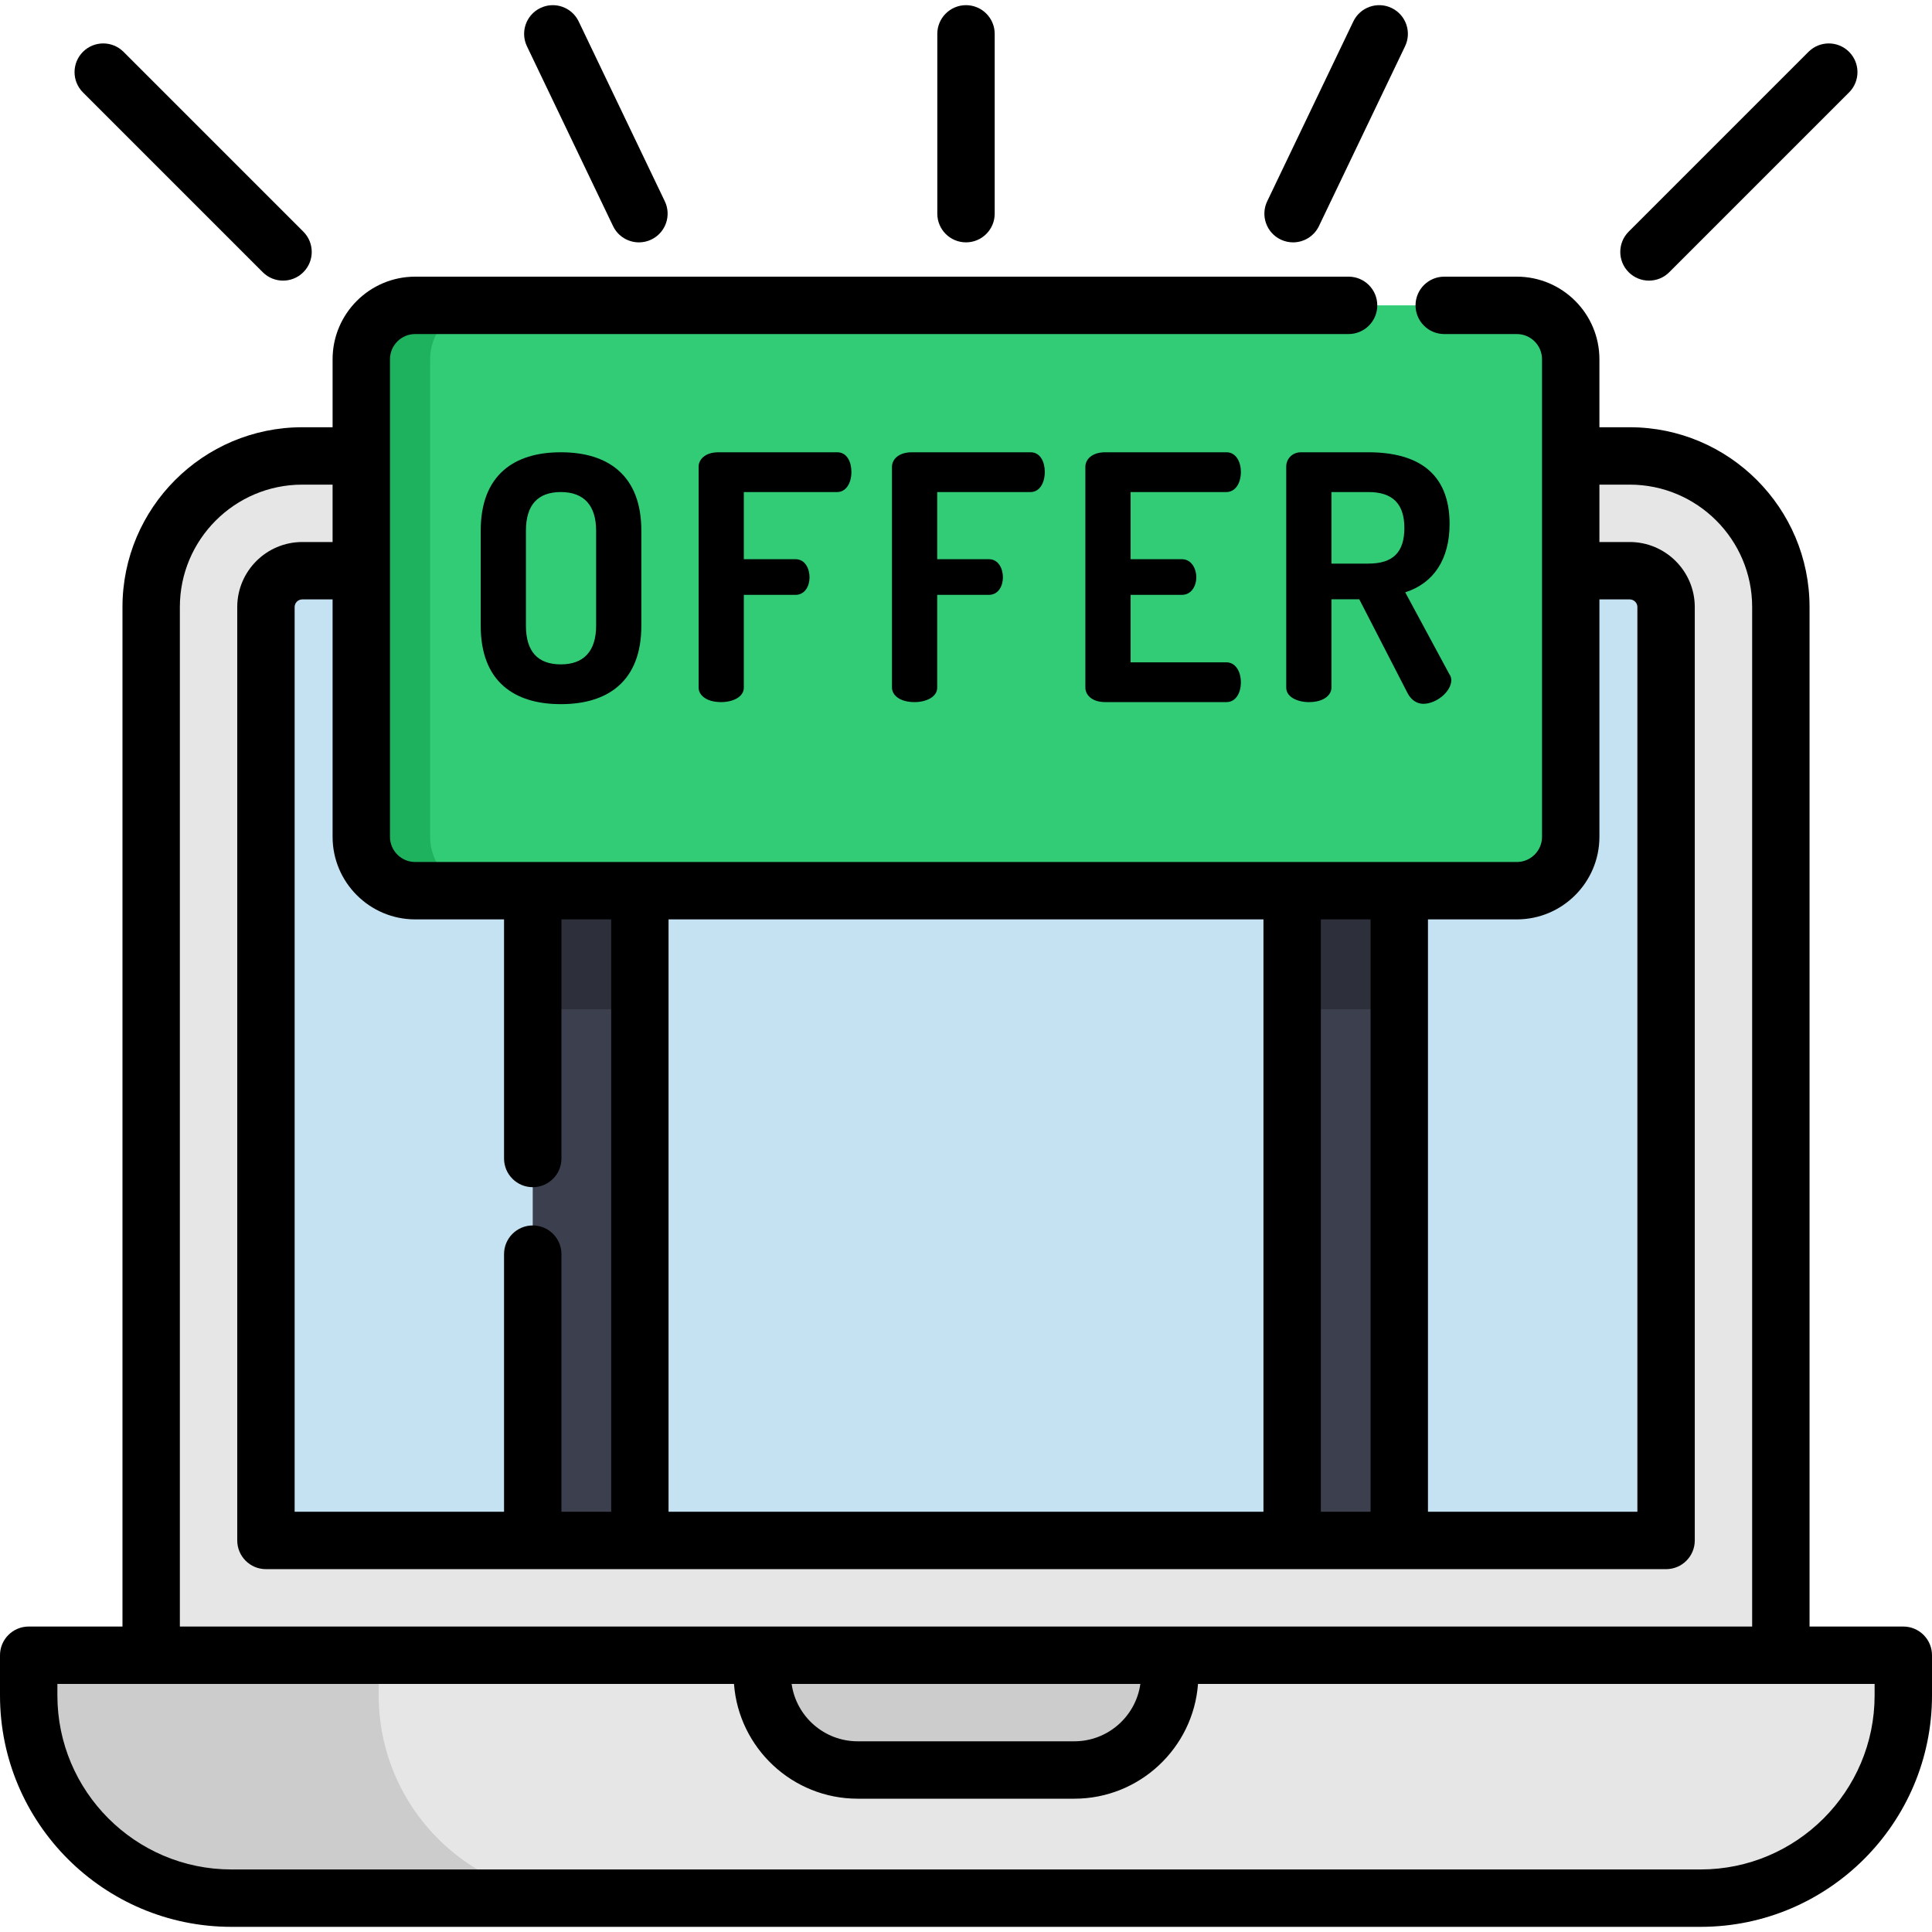<?xml version="1.0" encoding="iso-8859-1"?>
<!-- Generator: Adobe Illustrator 19.0.0, SVG Export Plug-In . SVG Version: 6.00 Build 0)  -->
<svg version="1.1" id="Layer_1" xmlns="http://www.w3.org/2000/svg" xmlns:xlink="http://www.w3.org/1999/xlink" x="0px" y="0px"
	 viewBox="0 0 505 505" style="enable-background:new 0 0 505 505;" xml:space="preserve">
<g>
	<g>
		<path style="fill:#E6E6E6;" d="M425.988,119.172H79.013c-21.816,0-39.502,17.686-39.502,39.502v273.982H465.49V158.674
			C465.49,136.857,447.804,119.172,425.988,119.172z"/>
		<path style="fill:#C4E2F2;" d="M69.511,402.656V158.674c0-5.239,4.262-9.502,9.501-9.502h346.975c5.239,0,9.502,4.263,9.502,9.502
			v243.982H69.511z"/>
		<path style="fill:#CCCCCC;" d="M497.503,432.656v10.51c0,29.26-23.72,52.99-52.99,52.99H60.483c-29.26,0-52.98-23.73-52.98-52.99
			v-10.51H497.503z"/>
		<path style="fill:#E6E6E6;" d="M497.503,432.656v10.51c0,29.26-23.72,52.99-52.99,52.99h-292.53c-29.27,0-52.99-23.73-52.99-52.99
			v-10.51H497.503z"/>
		<path style="fill:#CCCCCC;" d="M280.814,462.655h-56.628c-13.77,0-24.933-11.163-24.933-24.933v-5.065h106.495v5.065
			C305.747,451.492,294.584,462.655,280.814,462.655z"/>
		<g>
			<rect x="139.251" y="207.816" style="fill:#3C3F4D;" width="28" height="194.84"/>
			<rect x="337.75" y="207.816" style="fill:#3C3F4D;" width="28" height="194.84"/>
		</g>
		<g>
			<rect x="139.251" y="207.816" style="fill:#2D303B;" width="28" height="56"/>
			<rect x="337.75" y="207.816" style="fill:#2D303B;" width="28" height="56"/>
		</g>
		<path style="fill:#32CC77;" d="M108.521,232.816H396.48c7.779,0,14.086-6.306,14.086-14.086V93.902
			c0-7.779-6.306-14.086-14.086-14.086H108.521c-7.779,0-14.086,6.306-14.086,14.086V218.73
			C94.435,226.51,100.741,232.816,108.521,232.816z"/>
		<path style="fill:#1FB25E;" d="M108.521,79.816h18c-7.779,0-14.086,6.306-14.086,14.086V218.73
			c0,7.779,6.307,14.086,14.086,14.086h-18c-7.779,0-14.086-6.307-14.086-14.086V93.902
			C94.435,86.122,100.741,79.816,108.521,79.816z"/>
	</g>
	<g>
		<path d="M497.5,425.156h-24.507v-266.48c0-25.916-21.088-47-47.01-47h-7.917V93.902c0-11.902-9.684-21.586-21.586-21.586h-18.975
			c-4.142,0-7.5,3.358-7.5,7.5s3.358,7.5,7.5,7.5h18.975c3.631,0,6.586,2.955,6.586,6.586V218.73c0,3.631-2.955,6.586-6.586,6.586
			H108.521c-3.631,0-6.586-2.955-6.586-6.586V93.902c0-3.631,2.955-6.586,6.586-6.586h243.982c4.142,0,7.5-3.358,7.5-7.5
			s-3.358-7.5-7.5-7.5H108.521c-11.902,0-21.586,9.684-21.586,21.586v17.774h-7.922c-25.916,0-47,21.084-47,47v266.48H7.5
			c-4.142,0-7.5,3.358-7.5,7.5v10.513c0,33.351,27.132,60.483,60.483,60.483h384.035c33.35,0,60.482-27.132,60.482-60.483v-10.513
			C505,428.514,501.642,425.156,497.5,425.156z M418.066,218.73v-62.054h7.917c1.108,0,2.01,0.897,2.01,2v236.48H373.25v-154.84
			h23.23C408.382,240.316,418.066,230.632,418.066,218.73z M358.25,240.316v154.84h-13v-154.84H358.25z M174.751,395.156v-154.84
			H330.25v154.84H174.751z M108.521,240.316h23.23v62.499c0,4.142,3.358,7.5,7.5,7.5s7.5-3.358,7.5-7.5v-62.499h13v154.84h-13
			v-67.34c0-4.142-3.358-7.5-7.5-7.5s-7.5,3.358-7.5,7.5v67.34H77.013v-236.48c0-1.103,0.897-2,2-2h7.922v62.054
			C86.935,230.632,96.619,240.316,108.521,240.316z M47.013,158.676c0-17.645,14.355-32,32-32h7.922v15h-7.922
			c-9.374,0-17,7.626-17,17v243.98c0,4.142,3.358,7.5,7.5,7.5h365.98c4.142,0,7.5-3.358,7.5-7.5v-243.98c0-9.374-7.63-17-17.01-17
			h-7.917v-15h7.917c17.65,0,32.01,14.355,32.01,32v266.48H47.013V158.676z M298.078,440.156
			c-1.188,8.464-8.478,14.999-17.264,14.999h-56.628c-8.787,0-16.076-6.534-17.264-14.999H298.078z M490,443.169
			c0,25.08-20.403,45.483-45.482,45.483H60.483C35.404,488.652,15,468.249,15,443.169v-3.013h176.854
			c1.25,16.75,15.268,29.999,32.332,29.999h56.628c17.064,0,31.082-13.249,32.333-29.999H490V443.169z"/>
		<path d="M68.68,71.154c1.464,1.464,3.384,2.197,5.303,2.197s3.839-0.732,5.303-2.197c2.929-2.929,2.929-7.678,0-10.606l-47-47
			c-2.929-2.929-7.678-2.929-10.606,0c-2.929,2.929-2.929,7.678,0,10.606L68.68,71.154z"/>
		<path d="M431.018,73.351c1.919,0,3.839-0.732,5.303-2.197l47-47c2.929-2.929,2.929-7.678,0-10.606
			c-2.929-2.929-7.678-2.929-10.606,0l-47,47c-2.929,2.929-2.929,7.678,0,10.606C427.179,72.618,429.098,73.351,431.018,73.351z"/>
		<path d="M160.242,59.09c1.289,2.691,3.972,4.263,6.77,4.263c1.086,0,2.189-0.237,3.234-0.738
			c3.736-1.789,5.314-6.268,3.525-10.003l-22.509-47c-1.789-3.736-6.27-5.315-10.003-3.525c-3.736,1.789-5.314,6.268-3.525,10.003
			L160.242,59.09z"/>
		<path d="M334.754,62.614c1.045,0.5,2.148,0.738,3.234,0.738c2.796,0,5.481-1.572,6.77-4.262l22.509-47
			c1.789-3.736,0.211-8.215-3.524-10.004c-3.737-1.788-8.215-0.211-10.004,3.524l-22.509,47
			C329.441,56.346,331.019,60.825,334.754,62.614z"/>
		<path d="M252.5,63.35c4.142,0,7.5-3.358,7.5-7.5v-47c0-4.142-3.358-7.5-7.5-7.5s-7.5,3.358-7.5,7.5v47
			C245,59.992,248.358,63.35,252.5,63.35z"/>
		<path d="M146.601,118.22c-6.326,0-11.338,1.563-14.898,4.647c-4.014,3.477-6.05,8.812-6.05,15.857v24.828
			c0,7.045,2.036,12.38,6.05,15.857c3.561,3.083,8.573,4.646,14.898,4.646c6.334,0,11.362-1.563,14.943-4.646
			c4.044-3.482,6.095-8.817,6.095-15.857v-24.828c0-7.04-2.05-12.375-6.095-15.857C157.963,119.784,152.935,118.22,146.601,118.22z
			 M146.601,173.661c-6.058,0-9.13-3.401-9.13-10.109v-24.828c0-6.708,3.072-10.109,9.13-10.109c6.031,0,9.219,3.496,9.219,10.109
			v24.828C155.82,170.165,152.632,173.661,146.601,173.661z"/>
		<path d="M218.862,128.615c2.169,0,3.685-2.174,3.685-5.287c0-2.542-1.139-5.108-3.685-5.108h-31.058
			c-3.571,0-5.197,1.956-5.197,3.773v57.754c0,1.817,1.849,3.773,5.909,3.773c2.937,0,5.909-1.296,5.909-3.773V155.49h13.491
			c2.532,0,3.685-2.371,3.685-4.574c0-2.289-1.153-4.752-3.685-4.752h-13.491v-17.548H218.862z"/>
		<path d="M269.409,128.615c2.169,0,3.685-2.174,3.685-5.287c0-2.542-1.139-5.108-3.685-5.108h-31.058
			c-3.571,0-5.197,1.956-5.197,3.773v57.754c0,1.817,1.849,3.773,5.909,3.773c2.937,0,5.909-1.296,5.909-3.773V155.49h13.491
			c2.532,0,3.685-2.371,3.685-4.574c0-2.289-1.153-4.752-3.685-4.752h-13.491v-17.548H269.409z"/>
		<path d="M320.578,128.615c2.222,0,3.774-2.174,3.774-5.287c0-2.46-1.181-5.108-3.774-5.108h-31.68
			c-3.571,0-5.197,1.956-5.197,3.773v57.754c0,1.817,1.626,3.773,5.197,3.773h31.68c2.593,0,3.774-2.648,3.774-5.108
			c0-3.113-1.552-5.287-3.774-5.287h-25.059V155.49h13.401c2.478,0,3.774-2.301,3.774-4.574c0-2.362-1.296-4.752-3.774-4.752
			h-13.401v-17.548H320.578z"/>
		<path d="M378.903,136.944c0-6.639-2.094-11.587-6.223-14.705c-3.531-2.667-8.576-4.019-14.992-4.019h-17.62
			c-2.417,0-3.862,1.874-3.862,3.685v57.843c0,2.477,2.973,3.773,5.909,3.773c4.06,0,5.909-1.956,5.909-3.773v-23.101h7.274
			l12.601,24.491c0.885,1.771,2.424,2.828,4.116,2.828c3.495,0,7.333-3.232,7.333-6.176c0-0.214-0.034-0.955-0.46-1.483
			l-11.585-21.491C374.785,152.457,378.903,146.117,378.903,136.944z M367.085,138.012c0,6.35-2.986,9.308-9.397,9.308h-9.664
			v-18.705h9.664C364.011,128.615,367.085,131.689,367.085,138.012z"/>
	</g>
</g>
<g>
</g>
<g>
</g>
<g>
</g>
<g>
</g>
<g>
</g>
<g>
</g>
<g>
</g>
<g>
</g>
<g>
</g>
<g>
</g>
<g>
</g>
<g>
</g>
<g>
</g>
<g>
</g>
<g>
</g>
</svg>
